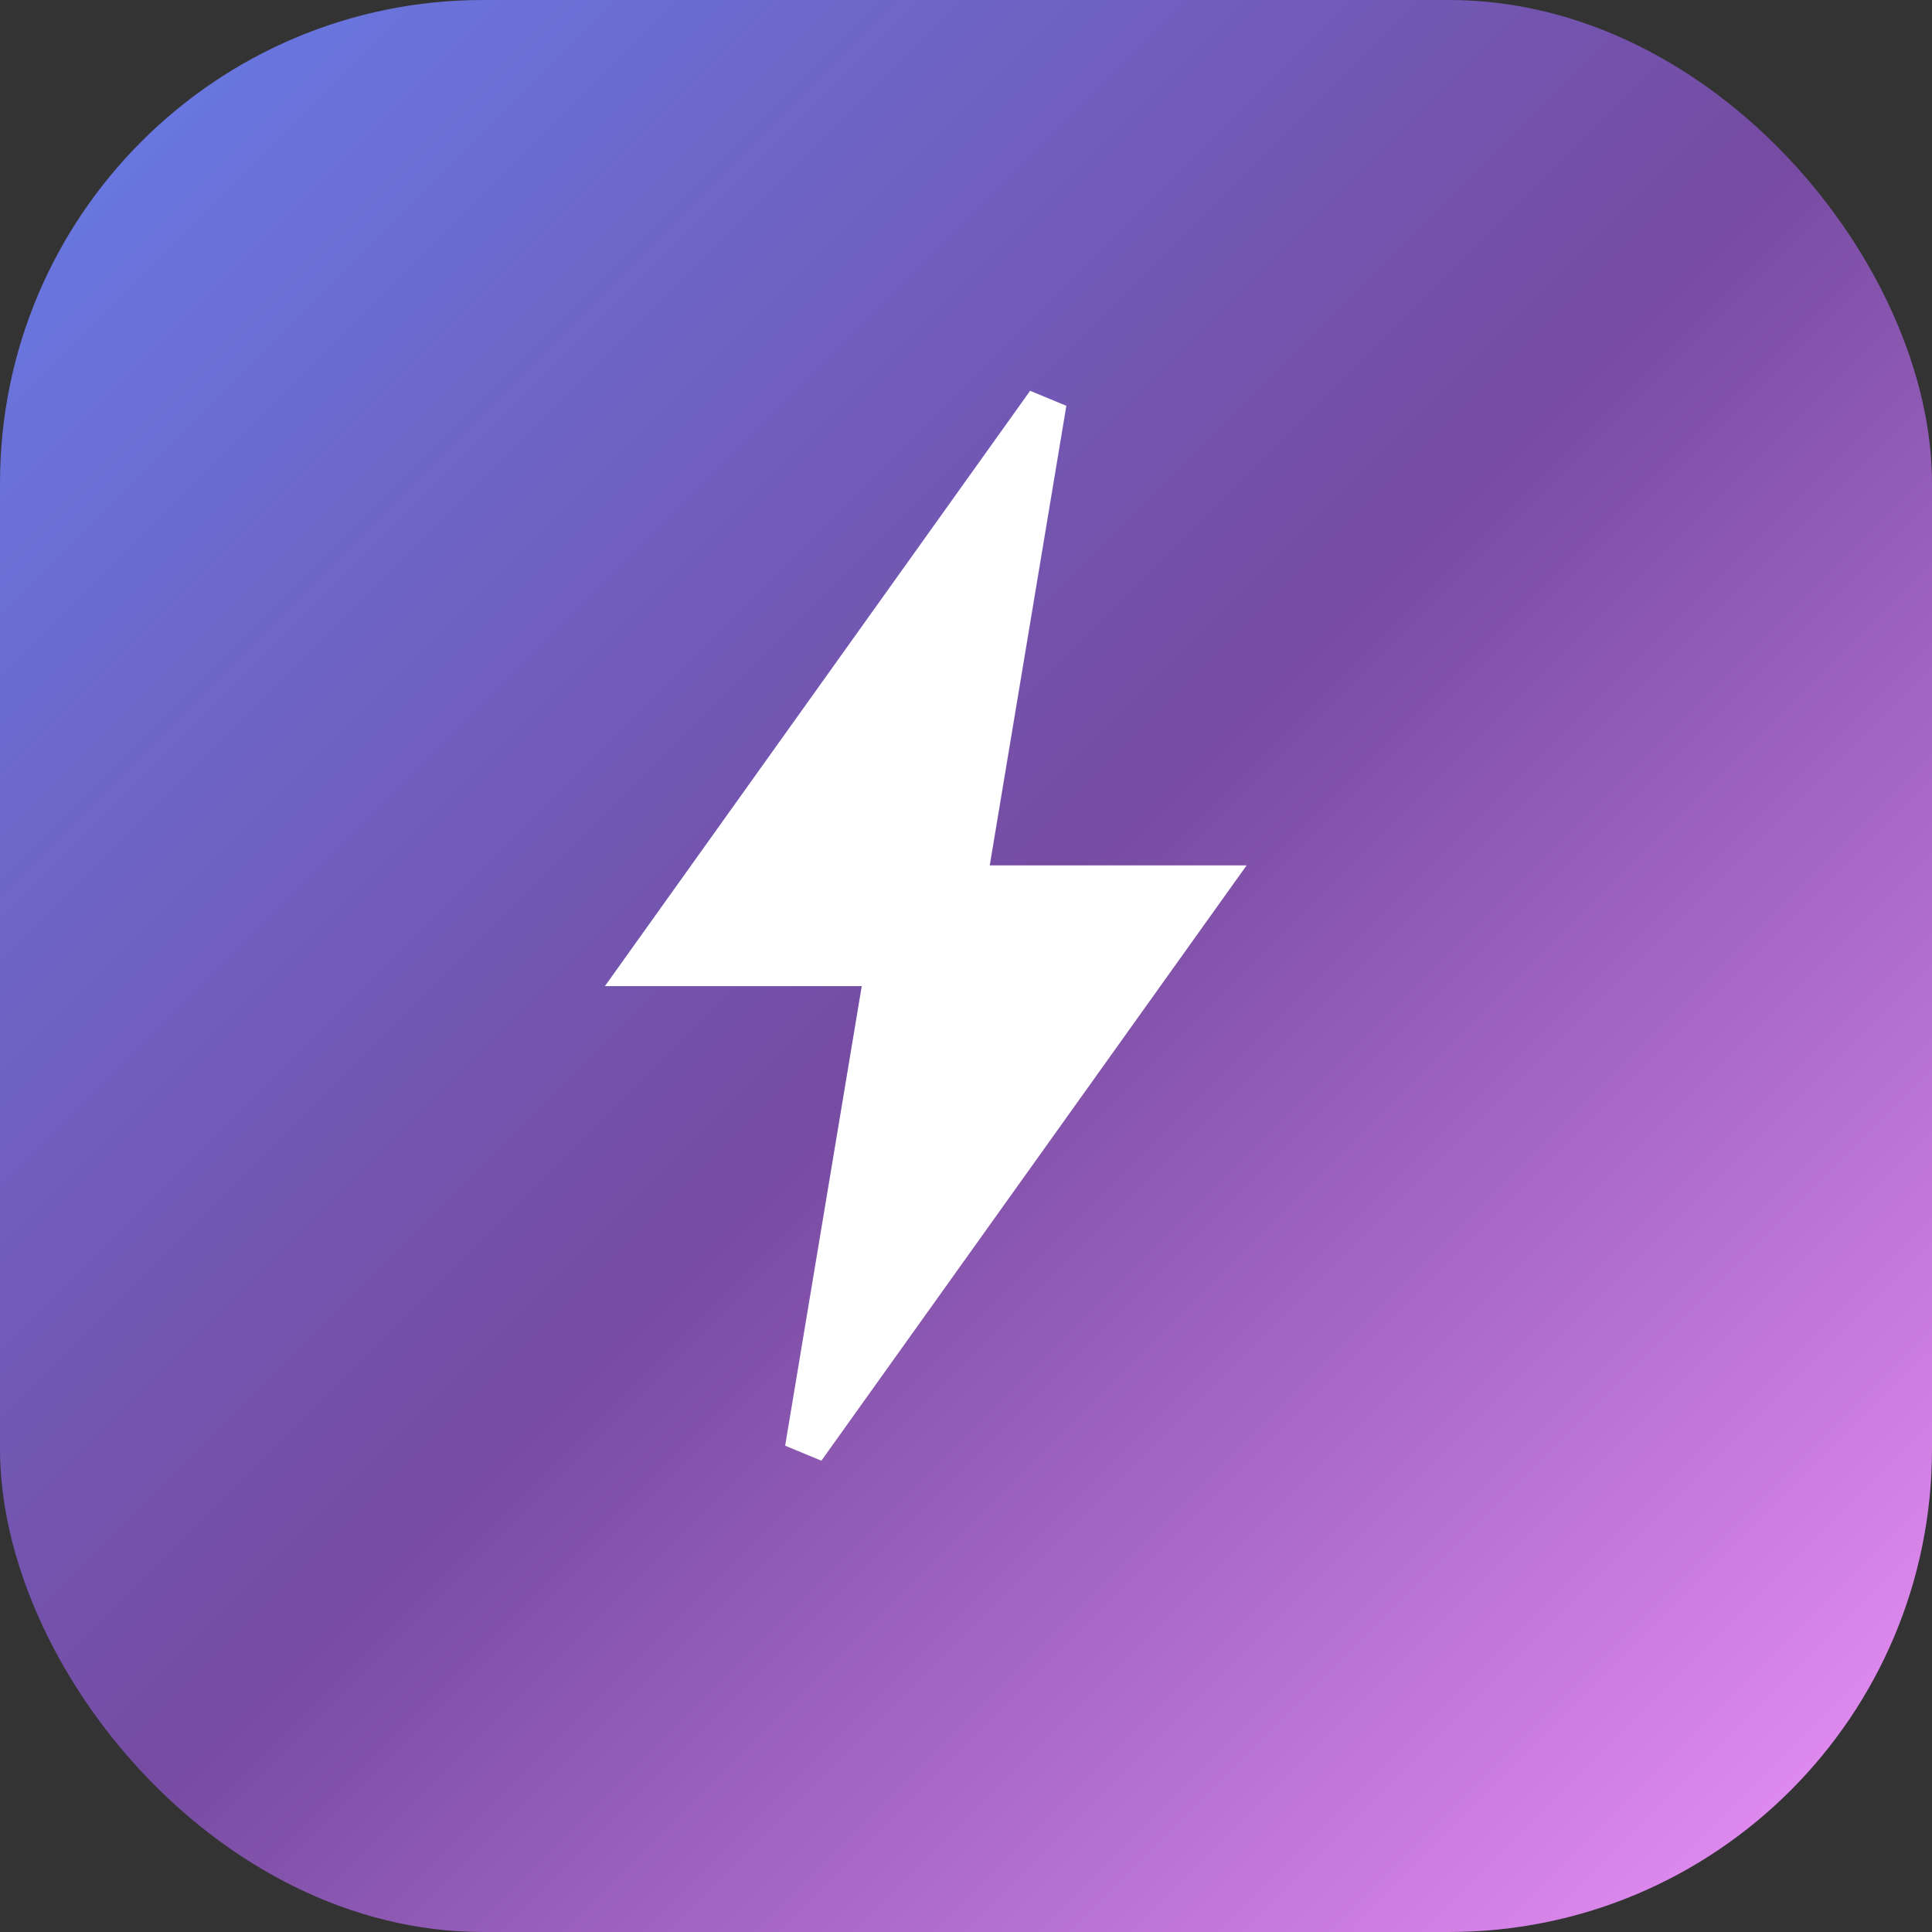 <svg width="32" height="32" viewBox="0 0 48 48" xmlns="http://www.w3.org/2000/svg">
  <rect x="0" y="0" width="48" height="48" fill="#333333" stroke="none"/>
  <defs>
    <linearGradient id="brandGradient" x1="0%" y1="0%" x2="100%" y2="100%">
      <stop offset="0%" style="stop-color:#667eea"/>
      <stop offset="50%" style="stop-color:#764ba2"/>
      <stop offset="100%" style="stop-color:#f093fb"/>
    </linearGradient>
  </defs>
  <rect width="48" height="48" rx="12" fill="url(#brandGradient)"/>
  <path d="M26 10L16 24H22L20 36L30 22H24L26 10Z" fill="white" stroke="white" stroke-width="1"/>
</svg>
